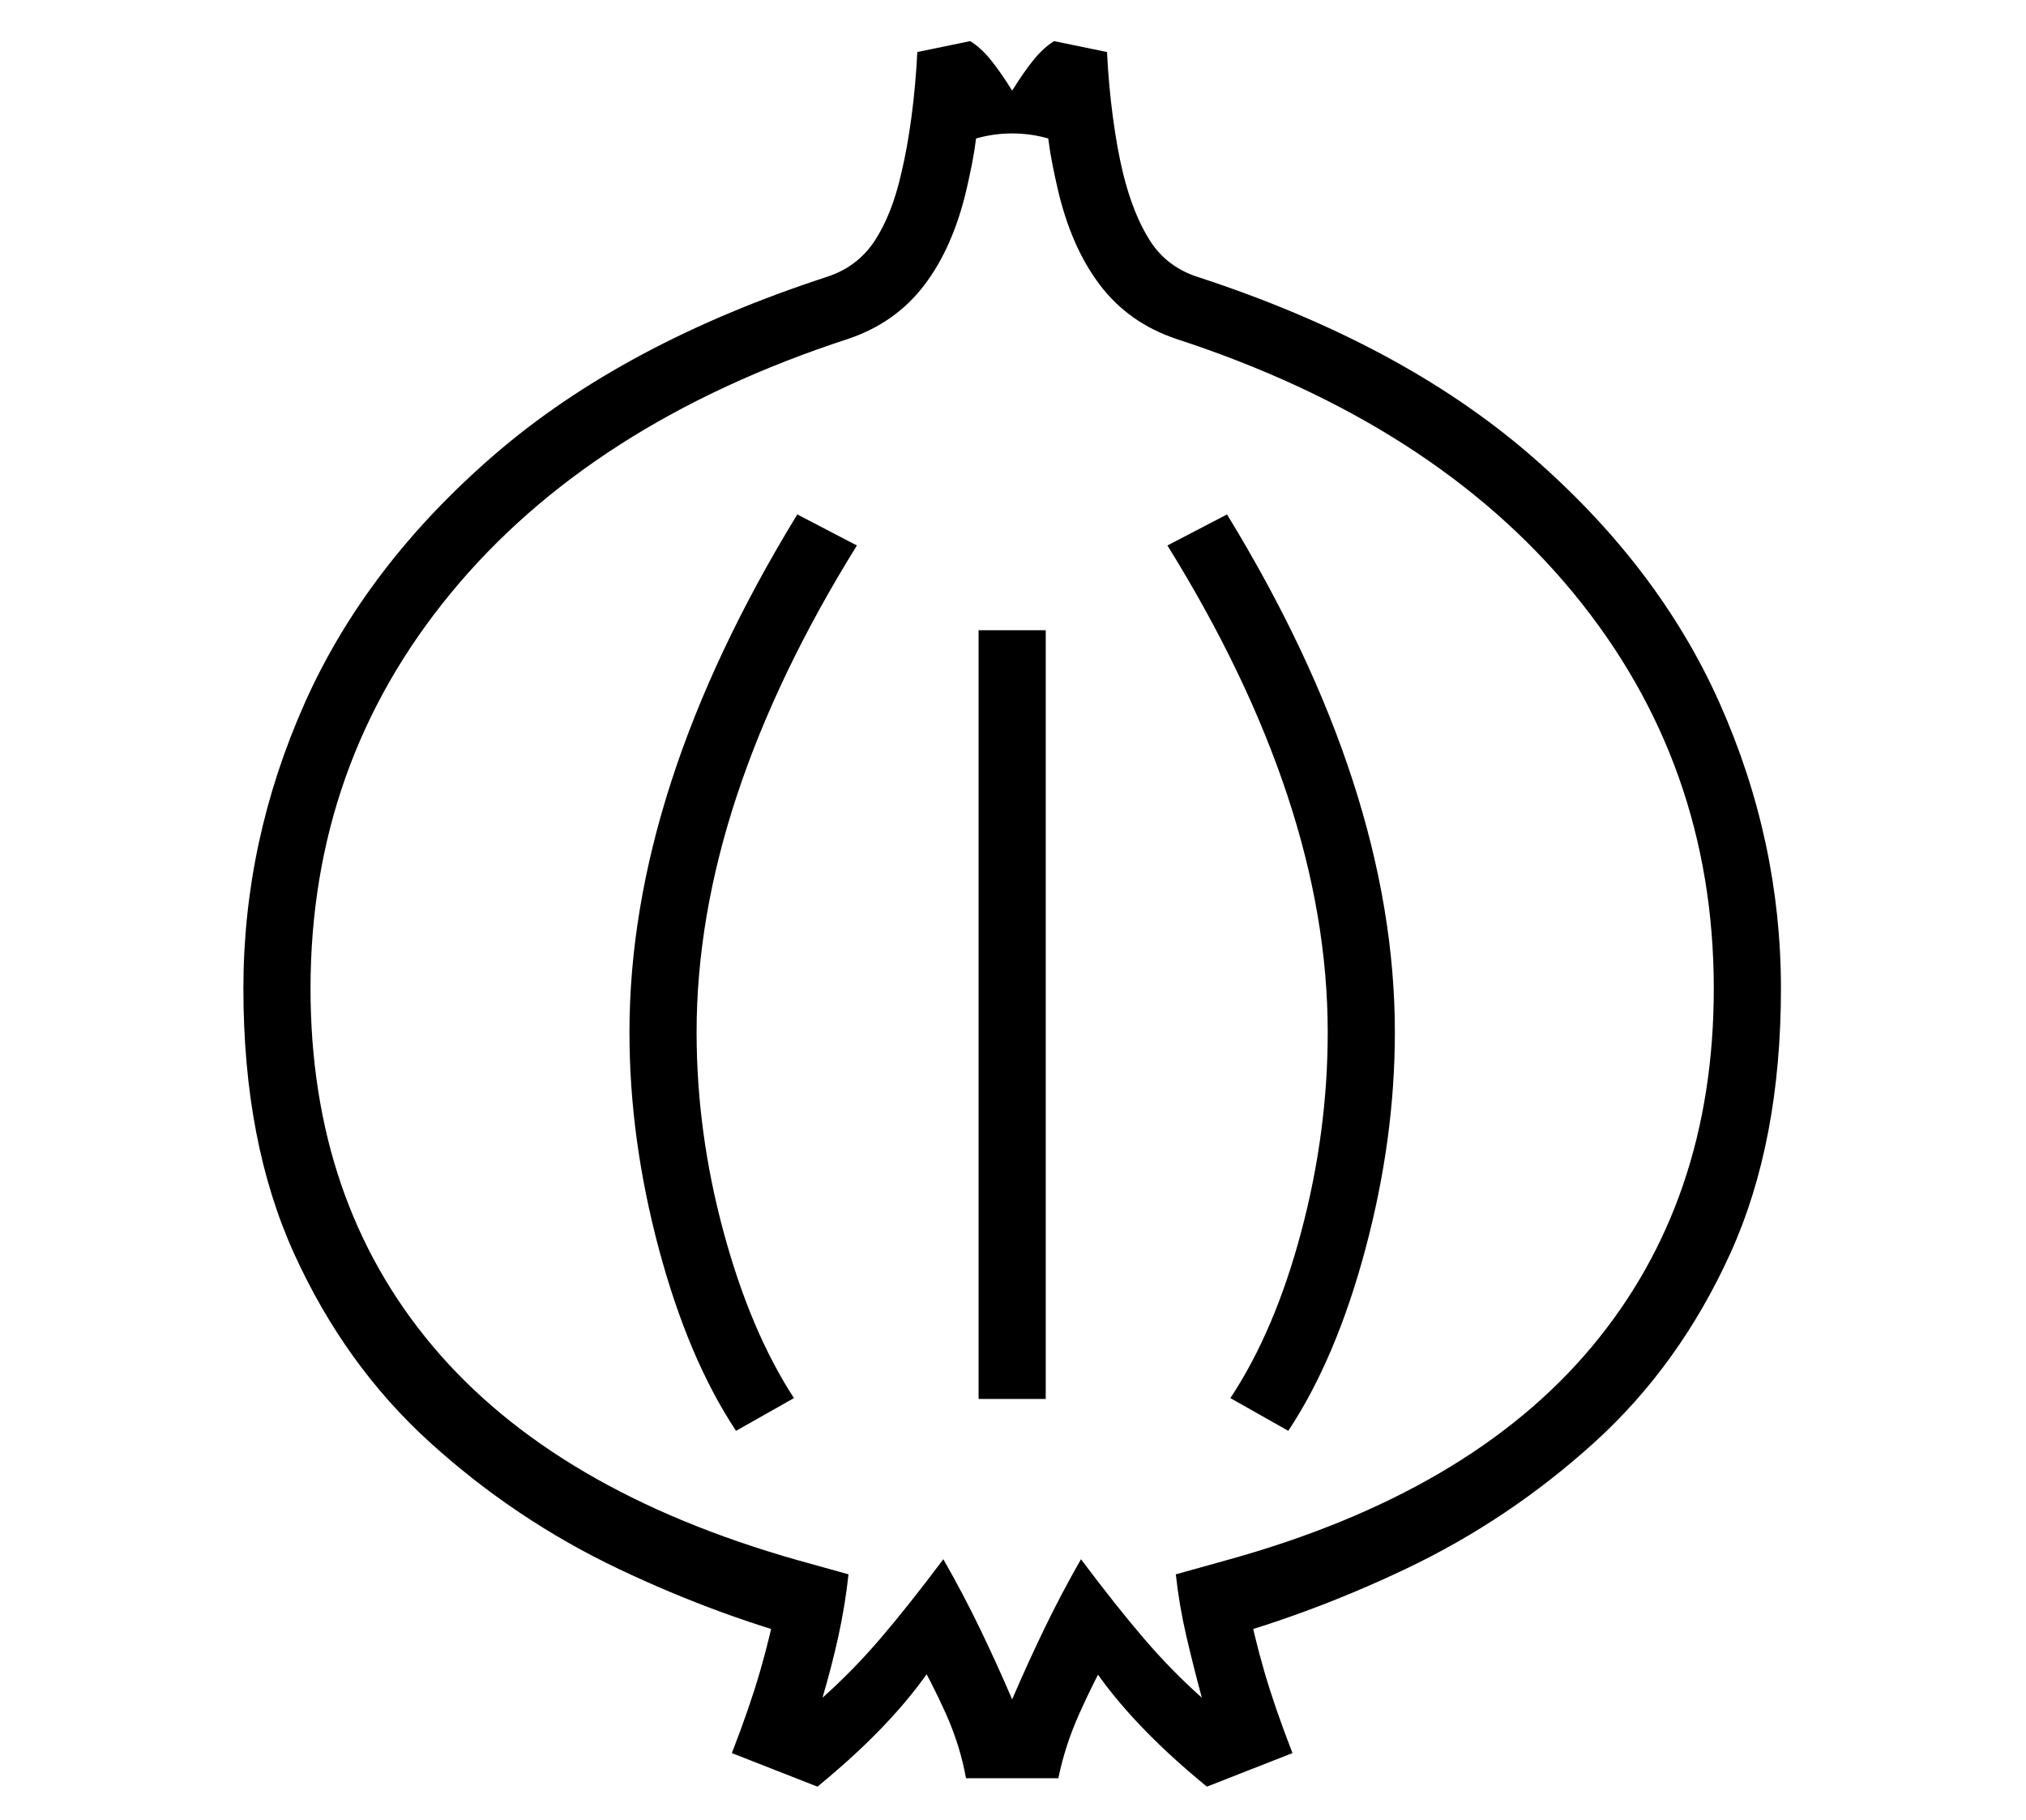 <?xml version="1.0" standalone="no"?>
<!DOCTYPE svg PUBLIC "-//W3C//DTD SVG 1.1//EN" "http://www.w3.org/Graphics/SVG/1.1/DTD/svg11.dtd">
<svg xmlns="http://www.w3.org/2000/svg" xmlns:xlink="http://www.w3.org/1999/xlink" version="1.1"
   viewBox="94 -151 2414 2169">
   <path fill="currentColor"
      d="M1068 1978l-102 -40q21 -54 33.5 -97t21.5 -89l58 57q-125 -32 -248 -90.5t-224.5 -150.5t-162 -225t-60.5 -316q0 -176 73 -340t226.5 -296.5t395.5 -211.5q37 -12 57.5 -43.5t31.5 -80.5q7 -29 12 -66.5t7 -77.5l63 -13q13 8 25 23t25 36q13 -21 25 -36t25 -23l63 13
q2 40 7 77.5t12 66.5q12 49 32 80.5t57 43.5q242 79 395.5 211.5t226.5 296.5t73 340q0 183 -60.5 316t-162 225t-224.5 150.5t-248 90.5l58 -57q9 46 21.5 89t33.5 97l-102 40q-99 -81 -146 -158l33 -7q-22 40 -39 78t-25 77h-110q-7 -39 -24 -77t-40 -78l33 7
q-47 77 -146 158zM971 1554q-57 -86 -92 -217t-35 -258q0 -290 200 -617l71 37q-95 153 -143 298t-48 282q0 119 32 237.5t84 198.5zM1260 1516v-916h80v916h-80zM1074 1872q36 -32 69 -70.5t75 -94.5q24 42 44 83.5t38 83.5q18 -42 38 -83.5t44 -83.5q42 56 75 94.5
t69 70.5q-10 -37 -18.5 -73.5t-12.5 -73.5l61 -17q289 -80 434.5 -254t145.5 -427q0 -268 -167 -471t-473 -303q-57 -19 -91.5 -64.5t-50.5 -115.5q-3 -13 -6 -28t-5 -31q-21 -6 -43 -6t-43 6q-2 16 -5 31t-6 28q-16 70 -50.5 115.5t-91.5 64.5q-306 100 -473 303t-167 471
q0 253 145.5 426t434.5 255l61 17q-4 37 -12 73.5t-19 73.5zM1629 1554l-69 -39q53 -80 84.5 -198.5t31.5 -237.5q0 -137 -48 -282t-143 -298l71 -37q200 327 200 617q0 127 -35 258t-92 217z" />
</svg>
